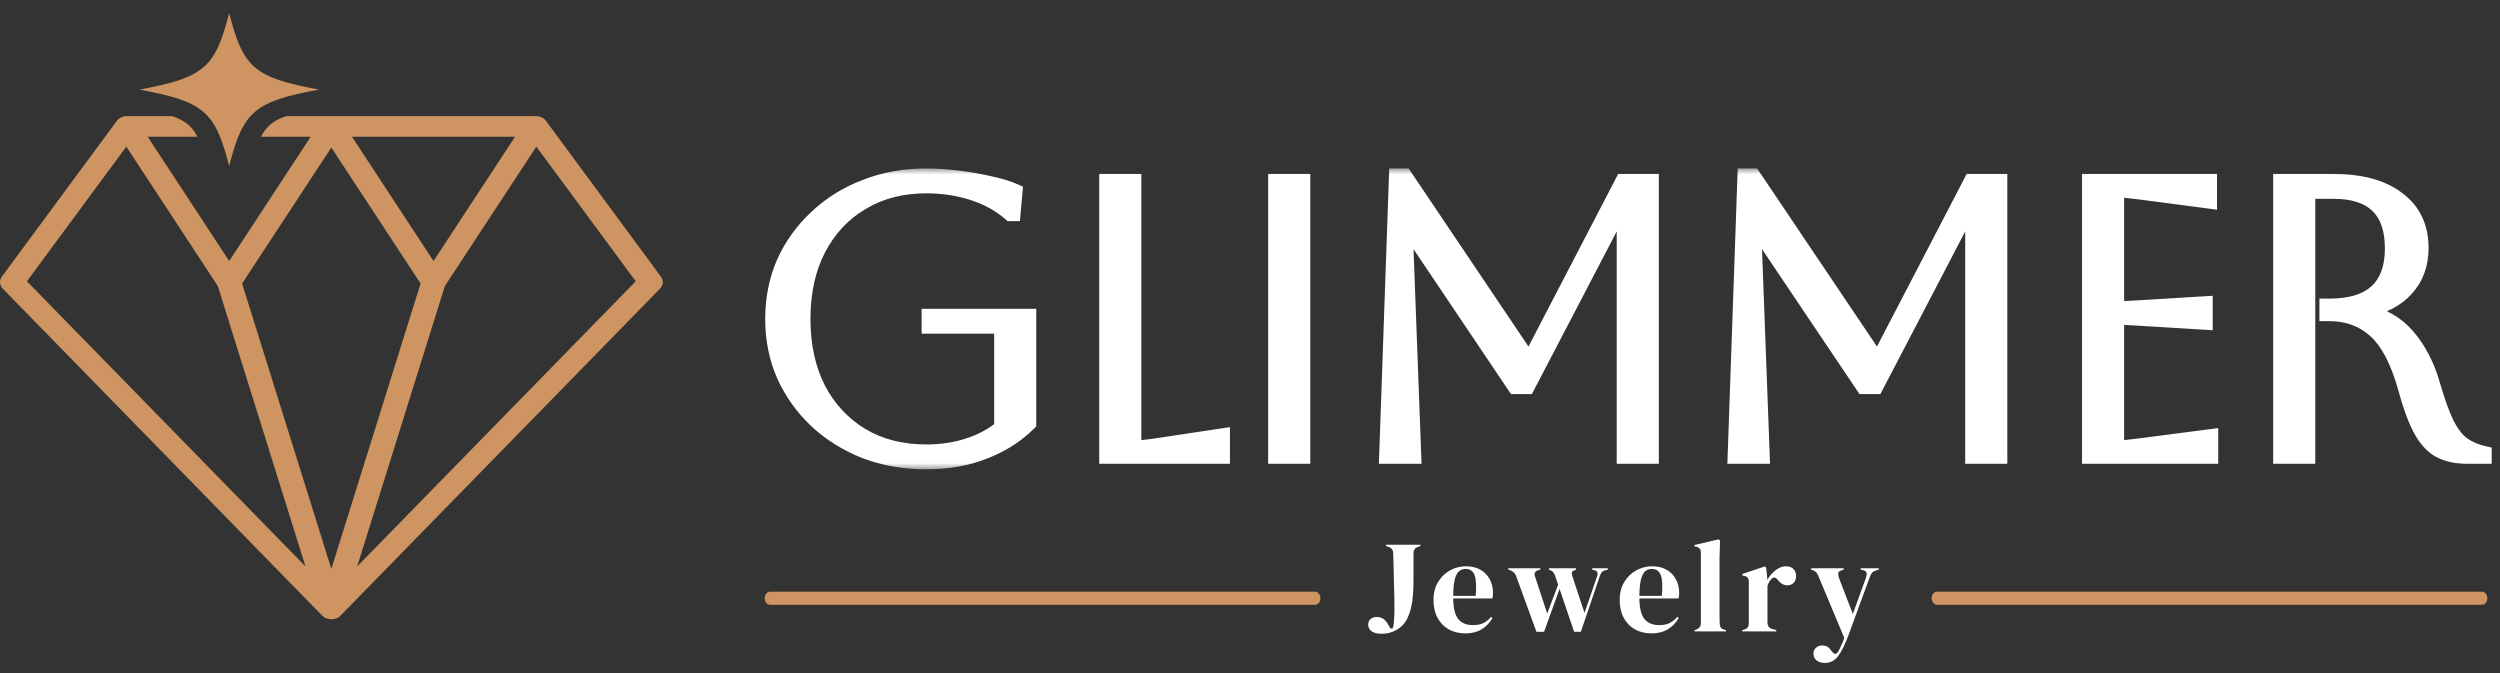 <svg width="182" height="49" viewBox="0 0 182 49" fill="none" xmlns="http://www.w3.org/2000/svg">
<rect x="0" y="0" width="182" height="49" fill="#333333" stroke="none"/>
<mask id="path-1-outside-1_2_4375" maskUnits="userSpaceOnUse" x="54.986" y="12.204" width="127" height="22" fill="black">
<rect fill="white" x="54.986" y="12.204" width="127" height="22"/>
<path d="M67.656 23.729V23.044H74.877V30.806C74.002 31.681 72.927 32.367 71.652 32.861C70.396 33.356 68.988 33.603 67.428 33.603C65.83 33.603 64.355 33.346 63.004 32.833C61.654 32.3 60.474 31.567 59.465 30.635C58.457 29.684 57.667 28.58 57.097 27.325C56.545 26.069 56.269 24.699 56.269 23.215C56.269 21.731 56.545 20.361 57.097 19.105C57.667 17.849 58.457 16.755 59.465 15.823C60.474 14.872 61.654 14.139 63.004 13.626C64.355 13.093 65.83 12.826 67.428 12.826C68.113 12.826 68.855 12.874 69.654 12.969C70.472 13.064 71.252 13.197 71.994 13.369C72.736 13.521 73.364 13.711 73.878 13.939L73.735 15.538H73.564C72.803 14.872 71.89 14.367 70.824 14.025C69.759 13.683 68.627 13.511 67.428 13.511C65.64 13.511 64.07 13.92 62.719 14.739C61.368 15.538 60.312 16.67 59.551 18.135C58.809 19.581 58.438 21.274 58.438 23.215C58.438 25.155 58.809 26.858 59.551 28.323C60.312 29.769 61.368 30.901 62.719 31.72C64.07 32.519 65.64 32.918 67.428 32.918C68.532 32.918 69.549 32.766 70.482 32.462C71.433 32.157 72.251 31.72 72.936 31.149V23.729H67.656ZM80.586 13.226H82.526V32.633C82.888 32.633 83.459 32.576 84.239 32.462L88.976 31.748V33.204H80.586V13.226ZM92.885 33.204V13.226H94.825V33.204H92.885ZM120.2 13.226V33.204H118.26V14.881H118.088L111.182 28.124H110.297L102.449 16.451H102.278L102.905 33.204H100.965L101.678 12.826H102.249L111.239 26.183H111.41L118.146 13.226H120.2ZM145.57 13.226V33.204H143.63V14.881H143.459L136.552 28.124H135.667L127.819 16.451H127.648L128.276 33.204H126.335L127.048 12.826H127.619L136.609 26.183H136.78L143.516 13.226H145.57ZM152.133 33.204V13.226H160.838V14.624L155.843 13.968C154.968 13.854 154.378 13.797 154.074 13.797V22.501C154.321 22.501 154.911 22.473 155.843 22.416L160.524 22.13V23.443L155.843 23.158C154.911 23.101 154.321 23.072 154.074 23.072V32.633C154.416 32.633 155.016 32.576 155.872 32.462L160.923 31.805V33.204H152.133ZM166.048 13.226H169.873C171.889 13.226 173.45 13.654 174.553 14.51C175.676 15.347 176.237 16.527 176.237 18.049C176.237 19.229 175.885 20.209 175.181 20.989C174.496 21.769 173.497 22.292 172.184 22.558V22.73C173.44 22.977 174.467 23.567 175.267 24.499C176.066 25.431 176.665 26.582 177.065 27.952C177.426 29.208 177.778 30.188 178.121 30.892C178.482 31.577 178.872 32.072 179.291 32.376C179.728 32.68 180.242 32.899 180.832 33.032V33.204H179.662C178.825 33.204 178.13 33.051 177.578 32.747C177.046 32.443 176.589 31.929 176.208 31.206C175.828 30.483 175.466 29.484 175.124 28.209C174.572 26.25 173.84 24.86 172.926 24.042C172.013 23.224 170.9 22.815 169.587 22.815H169.416V22.302H169.587C172.65 22.302 174.182 20.893 174.182 18.078C174.182 15.3 172.746 13.911 169.873 13.911H167.989V33.204H166.048V13.226Z"/>
</mask>
<path d="M67.656 23.729V23.044H74.877V30.806C74.002 31.681 72.927 32.367 71.652 32.861C70.396 33.356 68.988 33.603 67.428 33.603C65.83 33.603 64.355 33.346 63.004 32.833C61.654 32.3 60.474 31.567 59.465 30.635C58.457 29.684 57.667 28.58 57.097 27.325C56.545 26.069 56.269 24.699 56.269 23.215C56.269 21.731 56.545 20.361 57.097 19.105C57.667 17.849 58.457 16.755 59.465 15.823C60.474 14.872 61.654 14.139 63.004 13.626C64.355 13.093 65.83 12.826 67.428 12.826C68.113 12.826 68.855 12.874 69.654 12.969C70.472 13.064 71.252 13.197 71.994 13.369C72.736 13.521 73.364 13.711 73.878 13.939L73.735 15.538H73.564C72.803 14.872 71.89 14.367 70.824 14.025C69.759 13.683 68.627 13.511 67.428 13.511C65.64 13.511 64.07 13.92 62.719 14.739C61.368 15.538 60.312 16.67 59.551 18.135C58.809 19.581 58.438 21.274 58.438 23.215C58.438 25.155 58.809 26.858 59.551 28.323C60.312 29.769 61.368 30.901 62.719 31.72C64.07 32.519 65.64 32.918 67.428 32.918C68.532 32.918 69.549 32.766 70.482 32.462C71.433 32.157 72.251 31.72 72.936 31.149V23.729H67.656ZM80.586 13.226H82.526V32.633C82.888 32.633 83.459 32.576 84.239 32.462L88.976 31.748V33.204H80.586V13.226ZM92.885 33.204V13.226H94.825V33.204H92.885ZM120.2 13.226V33.204H118.26V14.881H118.088L111.182 28.124H110.297L102.449 16.451H102.278L102.905 33.204H100.965L101.678 12.826H102.249L111.239 26.183H111.41L118.146 13.226H120.2ZM145.57 13.226V33.204H143.63V14.881H143.459L136.552 28.124H135.667L127.819 16.451H127.648L128.276 33.204H126.335L127.048 12.826H127.619L136.609 26.183H136.78L143.516 13.226H145.57ZM152.133 33.204V13.226H160.838V14.624L155.843 13.968C154.968 13.854 154.378 13.797 154.074 13.797V22.501C154.321 22.501 154.911 22.473 155.843 22.416L160.524 22.13V23.443L155.843 23.158C154.911 23.101 154.321 23.072 154.074 23.072V32.633C154.416 32.633 155.016 32.576 155.872 32.462L160.923 31.805V33.204H152.133ZM166.048 13.226H169.873C171.889 13.226 173.45 13.654 174.553 14.51C175.676 15.347 176.237 16.527 176.237 18.049C176.237 19.229 175.885 20.209 175.181 20.989C174.496 21.769 173.497 22.292 172.184 22.558V22.73C173.44 22.977 174.467 23.567 175.267 24.499C176.066 25.431 176.665 26.582 177.065 27.952C177.426 29.208 177.778 30.188 178.121 30.892C178.482 31.577 178.872 32.072 179.291 32.376C179.728 32.68 180.242 32.899 180.832 33.032V33.204H179.662C178.825 33.204 178.13 33.051 177.578 32.747C177.046 32.443 176.589 31.929 176.208 31.206C175.828 30.483 175.466 29.484 175.124 28.209C174.572 26.25 173.84 24.86 172.926 24.042C172.013 23.224 170.9 22.815 169.587 22.815H169.416V22.302H169.587C172.65 22.302 174.182 20.893 174.182 18.078C174.182 15.3 172.746 13.911 169.873 13.911H167.989V33.204H166.048V13.226Z" fill="white"/>
<path d="M67.656 23.729H67.094V24.291H67.656V23.729ZM67.656 23.044V22.481H67.094V23.044H67.656ZM74.877 23.044H75.439V22.481H74.877V23.044ZM74.877 30.806L75.275 31.204L75.439 31.039V30.806H74.877ZM71.652 32.861L71.448 32.337L71.446 32.338L71.652 32.861ZM63.004 32.833L62.798 33.356L62.804 33.358L63.004 32.833ZM59.465 30.635L59.08 31.044L59.084 31.048L59.465 30.635ZM57.097 27.325L56.582 27.551L56.585 27.557L57.097 27.325ZM57.097 19.105L56.585 18.872L56.582 18.879L57.097 19.105ZM59.465 15.823L59.847 16.236L59.851 16.232L59.465 15.823ZM63.004 13.626L63.204 14.151L63.211 14.149L63.004 13.626ZM69.654 12.969L69.588 13.527L69.589 13.528L69.654 12.969ZM71.994 13.369L71.868 13.917L71.881 13.919L71.994 13.369ZM73.878 13.939L74.438 13.989L74.474 13.589L74.106 13.425L73.878 13.939ZM73.735 15.538V16.1H74.25L74.295 15.588L73.735 15.538ZM73.564 15.538L73.194 15.961L73.353 16.1H73.564V15.538ZM62.719 14.739L63.005 15.223L63.01 15.22L62.719 14.739ZM59.551 18.135L59.052 17.875L59.051 17.878L59.551 18.135ZM59.551 28.323L59.049 28.578L59.053 28.585L59.551 28.323ZM62.719 31.72L62.428 32.201L62.433 32.204L62.719 31.72ZM70.482 32.462L70.31 31.926L70.307 31.927L70.482 32.462ZM72.936 31.149L73.296 31.581L73.499 31.412V31.149H72.936ZM72.936 23.729H73.499V23.166H72.936V23.729ZM67.656 23.729H68.219V23.044H67.656H67.094V23.729H67.656ZM67.656 23.044V23.606H74.877V23.044V22.481H67.656V23.044ZM74.877 23.044H74.314V30.806H74.877H75.439V23.044H74.877ZM74.877 30.806L74.479 30.409C73.665 31.223 72.658 31.867 71.448 32.337L71.652 32.861L71.855 33.385C73.195 32.865 74.338 32.14 75.275 31.204L74.877 30.806ZM71.652 32.861L71.446 32.338C70.265 32.803 68.928 33.041 67.428 33.041V33.603V34.166C69.048 34.166 70.527 33.909 71.858 33.384L71.652 32.861ZM67.428 33.603V33.041C65.891 33.041 64.485 32.794 63.204 32.307L63.004 32.833L62.804 33.358C64.226 33.899 65.769 34.166 67.428 34.166V33.603ZM63.004 32.833L63.211 32.309C61.921 31.801 60.802 31.105 59.847 30.222L59.465 30.635L59.084 31.048C60.146 32.03 61.386 32.799 62.798 33.356L63.004 32.833ZM59.465 30.635L59.851 30.226C58.896 29.325 58.149 28.281 57.609 27.092L57.097 27.325L56.585 27.557C57.186 28.88 58.018 30.043 59.08 31.044L59.465 30.635ZM57.097 27.325L57.612 27.098C57.094 25.919 56.831 24.627 56.831 23.215H56.269H55.707C55.707 24.77 55.996 26.218 56.582 27.551L57.097 27.325ZM56.269 23.215H56.831C56.831 21.802 57.094 20.51 57.612 19.331L57.097 19.105L56.582 18.879C55.996 20.212 55.707 21.659 55.707 23.215H56.269ZM57.097 19.105L57.609 19.338C58.149 18.15 58.894 17.117 59.847 16.236L59.465 15.823L59.084 15.41C58.02 16.393 57.186 17.549 56.585 18.872L57.097 19.105ZM59.465 15.823L59.851 16.232C60.804 15.334 61.919 14.64 63.204 14.151L63.004 13.626L62.804 13.1C61.388 13.639 60.144 14.41 59.08 15.414L59.465 15.823ZM63.004 13.626L63.211 14.149C64.49 13.644 65.893 13.389 67.428 13.389V12.826V12.264C65.766 12.264 64.221 12.541 62.798 13.102L63.004 13.626ZM67.428 12.826V13.389C68.087 13.389 68.807 13.434 69.588 13.527L69.654 12.969L69.721 12.411C68.903 12.313 68.139 12.264 67.428 12.264V12.826ZM69.654 12.969L69.589 13.528C70.388 13.621 71.148 13.75 71.868 13.917L71.994 13.369L72.121 12.821C71.357 12.644 70.556 12.508 69.719 12.411L69.654 12.969ZM71.994 13.369L71.881 13.919C72.597 14.066 73.183 14.246 73.65 14.453L73.878 13.939L74.106 13.425C73.545 13.176 72.876 12.976 72.107 12.818L71.994 13.369ZM73.878 13.939L73.318 13.889L73.175 15.488L73.735 15.538L74.295 15.588L74.438 13.989L73.878 13.939ZM73.735 15.538V14.975H73.564V15.538V16.1H73.735V15.538ZM73.564 15.538L73.934 15.114C73.11 14.393 72.127 13.853 70.996 13.49L70.824 14.025L70.652 14.56C71.653 14.882 72.496 15.351 73.194 15.961L73.564 15.538ZM70.824 14.025L70.996 13.49C69.871 13.128 68.681 12.949 67.428 12.949V13.511V14.074C68.573 14.074 69.646 14.237 70.652 14.56L70.824 14.025ZM67.428 13.511V12.949C65.551 12.949 63.878 13.379 62.428 14.258L62.719 14.739L63.01 15.22C64.262 14.461 65.728 14.074 67.428 14.074V13.511ZM62.719 14.739L62.433 14.255C60.986 15.11 59.859 16.322 59.052 17.875L59.551 18.135L60.05 18.394C60.765 17.017 61.75 15.965 63.005 15.223L62.719 14.739ZM59.551 18.135L59.051 17.878C58.261 19.417 57.876 21.202 57.876 23.215H58.438H59.001C59.001 21.346 59.357 19.744 60.051 18.392L59.551 18.135ZM58.438 23.215H57.876C57.876 25.228 58.261 27.02 59.05 28.577L59.551 28.323L60.053 28.069C59.357 26.696 59.001 25.083 59.001 23.215H58.438ZM59.551 28.323L59.053 28.585C59.86 30.118 60.986 31.328 62.428 32.201L62.719 31.72L63.01 31.238C61.75 30.475 60.764 29.42 60.049 28.061L59.551 28.323ZM62.719 31.72L62.433 32.204C63.882 33.061 65.553 33.481 67.428 33.481V32.918V32.356C65.726 32.356 64.258 31.977 63.005 31.235L62.719 31.72ZM67.428 32.918V33.481C68.584 33.481 69.661 33.321 70.656 32.996L70.482 32.462L70.307 31.927C69.438 32.211 68.48 32.356 67.428 32.356V32.918ZM70.482 32.462L70.653 32.997C71.665 32.673 72.549 32.203 73.296 31.581L72.936 31.149L72.576 30.717C71.953 31.236 71.201 31.641 70.31 31.926L70.482 32.462ZM72.936 31.149H73.499V23.729H72.936H72.374V31.149H72.936ZM72.936 23.729V23.166H67.656V23.729V24.291H72.936V23.729ZM80.586 13.226V12.664H80.023V13.226H80.586ZM82.526 13.226H83.089V12.664H82.526V13.226ZM82.526 32.633H81.964V33.195H82.526V32.633ZM84.239 32.462L84.32 33.018L84.323 33.018L84.239 32.462ZM88.976 31.748H89.539V31.095L88.893 31.192L88.976 31.748ZM88.976 33.204V33.766H89.539V33.204H88.976ZM80.586 33.204H80.023V33.766H80.586V33.204ZM80.586 13.226V13.788H82.526V13.226V12.664H80.586V13.226ZM82.526 13.226H81.964V32.633H82.526H83.089V13.226H82.526ZM82.526 32.633V33.195C82.932 33.195 83.537 33.133 84.32 33.018L84.239 32.462L84.157 31.905C83.38 32.019 82.844 32.071 82.526 32.071V32.633ZM84.239 32.462L84.323 33.018L89.06 32.304L88.976 31.748L88.893 31.192L84.155 31.905L84.239 32.462ZM88.976 31.748H88.414V33.204H88.976H89.539V31.748H88.976ZM88.976 33.204V32.641H80.586V33.204V33.766H88.976V33.204ZM80.586 33.204H81.148V13.226H80.586H80.023V33.204H80.586ZM92.885 33.204H92.322V33.766H92.885V33.204ZM92.885 13.226V12.664H92.322V13.226H92.885ZM94.825 13.226H95.388V12.664H94.825V13.226ZM94.825 33.204V33.766H95.388V33.204H94.825ZM92.885 33.204H93.447V13.226H92.885H92.322V33.204H92.885ZM92.885 13.226V13.788H94.825V13.226V12.664H92.885V13.226ZM94.825 13.226H94.263V33.204H94.825H95.388V13.226H94.825ZM94.825 33.204V32.641H92.885V33.204V33.766H94.825V33.204ZM120.2 13.226H120.763V12.664H120.2V13.226ZM120.2 33.204V33.766H120.763V33.204H120.2ZM118.26 33.204H117.697V33.766H118.26V33.204ZM118.26 14.881H118.822V14.319H118.26V14.881ZM118.088 14.881V14.319H117.748L117.59 14.621L118.088 14.881ZM111.182 28.124V28.686H111.523L111.68 28.384L111.182 28.124ZM110.297 28.124L109.83 28.437L109.998 28.686H110.297V28.124ZM102.449 16.451L102.915 16.137L102.748 15.889H102.449V16.451ZM102.278 16.451V15.889H101.694L101.716 16.472L102.278 16.451ZM102.905 33.204V33.766H103.489L103.467 33.183L102.905 33.204ZM100.965 33.204L100.403 33.184L100.382 33.766H100.965V33.204ZM101.678 12.826V12.264H101.135L101.116 12.807L101.678 12.826ZM102.249 12.826L102.716 12.512L102.548 12.264H102.249V12.826ZM111.239 26.183L110.772 26.497L110.94 26.745H111.239V26.183ZM111.41 26.183V26.745H111.752L111.909 26.442L111.41 26.183ZM118.146 13.226V12.664H117.804L117.647 12.966L118.146 13.226ZM120.2 13.226H119.638V33.204H120.2H120.763V13.226H120.2ZM120.2 33.204V32.641H118.26V33.204V33.766H120.2V33.204ZM118.26 33.204H118.822V14.881H118.26H117.697V33.204H118.26ZM118.26 14.881V14.319H118.088V14.881V15.444H118.26V14.881ZM118.088 14.881L117.59 14.621L110.683 27.863L111.182 28.124L111.68 28.384L118.587 15.141L118.088 14.881ZM111.182 28.124V27.561H110.297V28.124V28.686H111.182V28.124ZM110.297 28.124L110.764 27.81L102.915 16.137L102.449 16.451L101.982 16.765L109.83 28.437L110.297 28.124ZM102.449 16.451V15.889H102.278V16.451V17.013H102.449V16.451ZM102.278 16.451L101.716 16.472L102.343 33.225L102.905 33.204L103.467 33.183L102.84 16.43L102.278 16.451ZM102.905 33.204V32.641H100.965V33.204V33.766H102.905V33.204ZM100.965 33.204L101.527 33.223L102.24 12.846L101.678 12.826L101.116 12.807L100.403 33.184L100.965 33.204ZM101.678 12.826V13.389H102.249V12.826V12.264H101.678V12.826ZM102.249 12.826L101.782 13.14L110.772 26.497L111.239 26.183L111.705 25.869L102.716 12.512L102.249 12.826ZM111.239 26.183V26.745H111.41V26.183V25.62H111.239V26.183ZM111.41 26.183L111.909 26.442L118.645 13.485L118.146 13.226L117.647 12.966L110.911 25.924L111.41 26.183ZM118.146 13.226V13.788H120.2V13.226V12.664H118.146V13.226ZM145.57 13.226H146.133V12.664H145.57V13.226ZM145.57 33.204V33.766H146.133V33.204H145.57ZM143.63 33.204H143.067V33.766H143.63V33.204ZM143.63 14.881H144.192V14.319H143.63V14.881ZM143.459 14.881V14.319H143.118L142.96 14.621L143.459 14.881ZM136.552 28.124V28.686H136.893L137.051 28.384L136.552 28.124ZM135.667 28.124L135.201 28.437L135.368 28.686H135.667V28.124ZM127.819 16.451L128.286 16.137L128.118 15.889H127.819V16.451ZM127.648 16.451V15.889H127.064L127.086 16.472L127.648 16.451ZM128.276 33.204V33.766H128.859L128.837 33.183L128.276 33.204ZM126.335 33.204L125.773 33.184L125.752 33.766H126.335V33.204ZM127.048 12.826V12.264H126.505L126.486 12.807L127.048 12.826ZM127.619 12.826L128.086 12.512L127.918 12.264H127.619V12.826ZM136.609 26.183L136.143 26.497L136.31 26.745H136.609V26.183ZM136.78 26.183V26.745H137.122L137.279 26.442L136.78 26.183ZM143.516 13.226V12.664H143.174L143.017 12.966L143.516 13.226ZM145.57 13.226H145.008V33.204H145.57H146.133V13.226H145.57ZM145.57 33.204V32.641H143.63V33.204V33.766H145.57V33.204ZM143.63 33.204H144.192V14.881H143.63H143.067V33.204H143.63ZM143.63 14.881V14.319H143.459V14.881V15.444H143.63V14.881ZM143.459 14.881L142.96 14.621L136.053 27.863L136.552 28.124L137.051 28.384L143.957 15.141L143.459 14.881ZM136.552 28.124V27.561H135.667V28.124V28.686H136.552V28.124ZM135.667 28.124L136.134 27.81L128.286 16.137L127.819 16.451L127.352 16.765L135.201 28.437L135.667 28.124ZM127.819 16.451V15.889H127.648V16.451V17.013H127.819V16.451ZM127.648 16.451L127.086 16.472L127.714 33.225L128.276 33.204L128.837 33.183L128.21 16.43L127.648 16.451ZM128.276 33.204V32.641H126.335V33.204V33.766H128.276V33.204ZM126.335 33.204L126.897 33.223L127.61 12.846L127.048 12.826L126.486 12.807L125.773 33.184L126.335 33.204ZM127.048 12.826V13.389H127.619V12.826V12.264H127.048V12.826ZM127.619 12.826L127.153 13.14L136.143 26.497L136.609 26.183L137.076 25.869L128.086 12.512L127.619 12.826ZM136.609 26.183V26.745H136.78V26.183V25.62H136.609V26.183ZM136.78 26.183L137.279 26.442L144.015 13.485L143.516 13.226L143.017 12.966L136.281 25.924L136.78 26.183ZM143.516 13.226V13.788H145.57V13.226V12.664H143.516V13.226ZM152.133 33.204H151.571V33.766H152.133V33.204ZM152.133 13.226V12.664H151.571V13.226H152.133ZM160.838 13.226H161.4V12.664H160.838V13.226ZM160.838 14.624L160.764 15.182L161.4 15.265V14.624H160.838ZM155.843 13.968L155.916 13.41L155.916 13.41L155.843 13.968ZM154.074 13.797V13.234H153.511V13.797H154.074ZM154.074 22.501H153.511V23.064H154.074V22.501ZM155.843 22.416L155.809 21.854L155.809 21.854L155.843 22.416ZM160.524 22.13H161.086V21.533L160.489 21.569L160.524 22.13ZM160.524 23.443L160.489 24.004L161.086 24.041V23.443H160.524ZM155.843 23.158L155.809 23.719L155.809 23.719L155.843 23.158ZM154.074 23.072V22.51H153.511V23.072H154.074ZM154.074 32.633H153.511V33.195H154.074V32.633ZM155.872 32.462L155.799 31.904L155.797 31.904L155.872 32.462ZM160.923 31.805H161.486V31.165L160.851 31.247L160.923 31.805ZM160.923 33.204V33.766H161.486V33.204H160.923ZM152.133 33.204H152.695V13.226H152.133H151.571V33.204H152.133ZM152.133 13.226V13.788H160.838V13.226V12.664H152.133V13.226ZM160.838 13.226H160.275V14.624H160.838H161.4V13.226H160.838ZM160.838 14.624L160.911 14.067L155.916 13.41L155.843 13.968L155.77 14.525L160.764 15.182L160.838 14.624ZM155.843 13.968L155.916 13.41C155.046 13.297 154.42 13.234 154.074 13.234V13.797V14.359C154.336 14.359 154.89 14.411 155.77 14.526L155.843 13.968ZM154.074 13.797H153.511V22.501H154.074H154.636V13.797H154.074ZM154.074 22.501V23.064C154.342 23.064 154.951 23.034 155.878 22.977L155.843 22.416L155.809 21.854C154.871 21.912 154.3 21.939 154.074 21.939V22.501ZM155.843 22.416L155.877 22.977L160.558 22.692L160.524 22.13L160.489 21.569L155.809 21.854L155.843 22.416ZM160.524 22.13H159.961V23.443H160.524H161.086V22.13H160.524ZM160.524 23.443L160.558 22.882L155.877 22.596L155.843 23.158L155.809 23.719L160.489 24.004L160.524 23.443ZM155.843 23.158L155.878 22.596C154.951 22.54 154.342 22.51 154.074 22.51V23.072V23.634C154.3 23.634 154.871 23.662 155.809 23.719L155.843 23.158ZM154.074 23.072H153.511V32.633H154.074H154.636V23.072H154.074ZM154.074 32.633V33.195C154.458 33.195 155.091 33.133 155.946 33.019L155.872 32.462L155.797 31.904C154.94 32.019 154.374 32.071 154.074 32.071V32.633ZM155.872 32.462L155.944 33.019L160.996 32.363L160.923 31.805L160.851 31.247L155.799 31.904L155.872 32.462ZM160.923 31.805H160.361V33.204H160.923H161.486V31.805H160.923ZM160.923 33.204V32.641H152.133V33.204V33.766H160.923V33.204ZM166.048 13.226V12.664H165.486V13.226H166.048ZM174.553 14.51L174.208 14.955L174.217 14.961L174.553 14.51ZM175.181 20.989L174.763 20.612L174.758 20.618L175.181 20.989ZM172.184 22.558L172.072 22.007L171.622 22.099V22.558H172.184ZM172.184 22.73H171.622V23.192L172.076 23.281L172.184 22.73ZM175.267 24.499L174.84 24.865L175.267 24.499ZM177.065 27.952L177.605 27.797L177.604 27.795L177.065 27.952ZM178.121 30.892L177.615 31.138L177.619 31.146L177.623 31.154L178.121 30.892ZM179.291 32.376L178.96 32.831L178.97 32.838L179.291 32.376ZM180.832 33.032H181.394V32.583L180.956 32.484L180.832 33.032ZM180.832 33.204V33.766H181.394V33.204H180.832ZM177.578 32.747L177.299 33.235L177.307 33.239L177.578 32.747ZM176.208 31.206L175.711 31.468L176.208 31.206ZM175.124 28.209L175.667 28.063L175.665 28.057L175.124 28.209ZM172.926 24.042L172.551 24.461L172.926 24.042ZM169.416 22.815H168.854V23.378H169.416V22.815ZM169.416 22.302V21.739H168.854V22.302H169.416ZM167.989 13.911V13.348H167.427V13.911H167.989ZM167.989 33.204V33.766H168.551V33.204H167.989ZM166.048 33.204H165.486V33.766H166.048V33.204ZM166.048 13.226V13.788H169.873V13.226V12.664H166.048V13.226ZM169.873 13.226V13.788C171.818 13.788 173.239 14.202 174.208 14.954L174.553 14.51L174.898 14.066C173.66 13.106 171.961 12.664 169.873 12.664V13.226ZM174.553 14.51L174.217 14.961C175.183 15.682 175.675 16.687 175.675 18.049H176.237H176.799C176.799 16.367 176.168 15.013 174.889 14.059L174.553 14.51ZM176.237 18.049H175.675C175.675 19.108 175.363 19.948 174.763 20.612L175.181 20.989L175.598 21.365C176.407 20.469 176.799 19.35 176.799 18.049H176.237ZM175.181 20.989L174.758 20.618C174.175 21.282 173.3 21.758 172.072 22.007L172.184 22.558L172.296 23.11C173.694 22.826 174.817 22.256 175.604 21.36L175.181 20.989ZM172.184 22.558H171.622V22.73H172.184H172.747V22.558H172.184ZM172.184 22.73L172.076 23.281C173.213 23.505 174.126 24.033 174.84 24.865L175.267 24.499L175.694 24.133C174.809 23.101 173.667 22.448 172.293 22.178L172.184 22.73ZM175.267 24.499L174.84 24.865C175.579 25.728 176.144 26.804 176.525 28.11L177.065 27.952L177.604 27.795C177.186 26.361 176.552 25.135 175.694 24.133L175.267 24.499ZM177.065 27.952L176.524 28.108C176.89 29.377 177.252 30.392 177.615 31.138L178.121 30.892L178.626 30.646C178.304 29.984 177.963 29.039 177.605 27.797L177.065 27.952ZM178.121 30.892L177.623 31.154C178.007 31.881 178.446 32.457 178.96 32.831L179.291 32.376L179.621 31.921C179.298 31.686 178.957 31.273 178.618 30.629L178.121 30.892ZM179.291 32.376L178.97 32.838C179.474 33.189 180.057 33.434 180.708 33.581L180.832 33.032L180.956 32.484C180.427 32.364 179.982 32.172 179.612 31.914L179.291 32.376ZM180.832 33.032H180.269V33.204H180.832H181.394V33.032H180.832ZM180.832 33.204V32.641H179.662V33.204V33.766H180.832V33.204ZM179.662 33.204V32.641C178.889 32.641 178.296 32.501 177.85 32.255L177.578 32.747L177.307 33.239C177.964 33.602 178.76 33.766 179.662 33.766V33.204ZM177.578 32.747L177.857 32.259C177.444 32.022 177.053 31.603 176.706 30.944L176.208 31.206L175.711 31.468C176.125 32.255 176.648 32.863 177.299 33.235L177.578 32.747ZM176.208 31.206L176.706 30.944C176.353 30.273 176.004 29.319 175.667 28.063L175.124 28.209L174.581 28.355C174.928 29.649 175.303 30.692 175.711 31.468L176.208 31.206ZM175.124 28.209L175.665 28.057C175.102 26.055 174.331 24.546 173.302 23.624L172.926 24.042L172.551 24.461C173.348 25.175 174.043 26.444 174.583 28.362L175.124 28.209ZM172.926 24.042L173.302 23.624C172.277 22.706 171.028 22.253 169.587 22.253V22.815V23.378C170.772 23.378 171.749 23.742 172.551 24.461L172.926 24.042ZM169.587 22.815V22.253H169.416V22.815V23.378H169.587V22.815ZM169.416 22.815H169.978V22.302H169.416H168.854V22.815H169.416ZM169.416 22.302V22.864H169.587V22.302V21.739H169.416V22.302ZM169.587 22.302V22.864C171.194 22.864 172.505 22.495 173.414 21.66C174.332 20.815 174.744 19.585 174.744 18.078H174.182H173.62C173.62 19.386 173.266 20.268 172.653 20.831C172.031 21.404 171.043 21.739 169.587 21.739V22.302ZM174.182 18.078H174.744C174.744 16.597 174.361 15.385 173.496 14.548C172.634 13.715 171.391 13.348 169.873 13.348V13.911V14.473C171.227 14.473 172.139 14.801 172.714 15.357C173.285 15.909 173.62 16.78 173.62 18.078H174.182ZM169.873 13.911V13.348H167.989V13.911V14.473H169.873V13.911ZM167.989 13.911H167.427V33.204H167.989H168.551V13.911H167.989ZM167.989 33.204V32.641H166.048V33.204V33.766H167.989V33.204ZM166.048 33.204H166.611V13.226H166.048H165.486V33.204H166.048Z" fill="white" mask="url(#path-1-outside-1_2_4375)"/>
<path d="M100.579 46.139C100.267 46.139 100.025 46.079 99.853 45.958C99.687 45.837 99.604 45.674 99.604 45.47C99.604 45.292 99.665 45.155 99.785 45.059C99.913 44.964 100.06 44.916 100.225 44.916C100.391 44.916 100.538 44.954 100.665 45.03C100.793 45.1 100.91 45.225 101.019 45.403L101.191 45.7C101.223 45.744 101.261 45.767 101.306 45.767C101.357 45.767 101.392 45.738 101.411 45.681C101.449 45.553 101.474 45.368 101.487 45.126C101.506 44.877 101.516 44.578 101.516 44.227C101.516 43.826 101.506 43.31 101.487 42.679C101.468 42.048 101.449 41.27 101.43 40.346C101.43 40.072 101.328 39.9 101.124 39.83L100.904 39.753V39.658H103.409V39.753L103.198 39.83C103.084 39.874 103.004 39.935 102.959 40.011C102.921 40.081 102.902 40.184 102.902 40.317V42.21C102.902 42.835 102.873 43.351 102.816 43.759C102.759 44.167 102.666 44.52 102.539 44.82C102.38 45.247 102.118 45.575 101.755 45.805C101.398 46.028 101.006 46.139 100.579 46.139ZM106.72 41.225C107.135 41.225 107.488 41.312 107.781 41.484C108.075 41.649 108.298 41.879 108.451 42.172C108.61 42.459 108.69 42.787 108.69 43.157C108.69 43.227 108.687 43.3 108.68 43.377C108.674 43.447 108.661 43.51 108.642 43.568H105.793C105.799 44.256 105.92 44.753 106.156 45.059C106.398 45.359 106.755 45.508 107.227 45.508C107.546 45.508 107.804 45.457 108.001 45.355C108.199 45.254 108.384 45.104 108.556 44.906L108.651 44.992C108.454 45.343 108.189 45.617 107.858 45.814C107.533 46.012 107.141 46.111 106.682 46.111C106.23 46.111 105.828 46.015 105.478 45.824C105.127 45.626 104.853 45.346 104.655 44.983C104.458 44.619 104.359 44.186 104.359 43.682C104.359 43.16 104.474 42.717 104.703 42.354C104.933 41.984 105.226 41.703 105.583 41.512C105.946 41.321 106.325 41.225 106.72 41.225ZM106.692 41.417C106.507 41.417 106.347 41.474 106.214 41.589C106.086 41.697 105.984 41.895 105.908 42.181C105.838 42.462 105.799 42.86 105.793 43.377H107.428C107.491 42.682 107.466 42.181 107.351 41.876C107.237 41.57 107.017 41.417 106.692 41.417ZM111.853 45.996L110.381 41.952C110.311 41.748 110.171 41.605 109.961 41.522L109.798 41.465V41.369H112.14V41.465L111.997 41.503C111.748 41.579 111.665 41.732 111.748 41.962L112.637 44.667L113.431 42.564L113.249 42.019C113.205 41.879 113.157 41.774 113.106 41.703C113.061 41.627 113.001 41.573 112.924 41.541L112.762 41.465V41.369H114.741V41.465L114.607 41.522C114.511 41.56 114.454 41.611 114.435 41.675C114.415 41.739 114.428 41.834 114.473 41.962L115.352 44.619L116.261 41.981C116.35 41.739 116.302 41.586 116.117 41.522L115.907 41.465V41.369H117.054V41.465L116.825 41.531C116.716 41.563 116.637 41.614 116.586 41.684C116.541 41.748 116.5 41.837 116.461 41.952L115.085 45.996H114.597L113.536 42.87L112.408 45.996H111.853ZM120.275 41.225C120.689 41.225 121.043 41.312 121.336 41.484C121.629 41.649 121.852 41.879 122.005 42.172C122.164 42.459 122.244 42.787 122.244 43.157C122.244 43.227 122.241 43.3 122.234 43.377C122.228 43.447 122.215 43.51 122.196 43.568H119.347C119.354 44.256 119.475 44.753 119.711 45.059C119.953 45.359 120.31 45.508 120.781 45.508C121.1 45.508 121.358 45.457 121.556 45.355C121.753 45.254 121.938 45.104 122.11 44.906L122.206 44.992C122.008 45.343 121.744 45.617 121.412 45.814C121.087 46.012 120.695 46.111 120.236 46.111C119.784 46.111 119.382 46.015 119.032 45.824C118.681 45.626 118.407 45.346 118.21 44.983C118.012 44.619 117.913 44.186 117.913 43.682C117.913 43.16 118.028 42.717 118.258 42.354C118.487 41.984 118.78 41.703 119.137 41.512C119.5 41.321 119.88 41.225 120.275 41.225ZM120.246 41.417C120.061 41.417 119.902 41.474 119.768 41.589C119.641 41.697 119.539 41.895 119.462 42.181C119.392 42.462 119.354 42.86 119.347 43.377H120.982C121.046 42.682 121.02 42.181 120.906 41.876C120.791 41.57 120.571 41.417 120.246 41.417ZM123.365 45.967V45.872L123.479 45.833C123.709 45.757 123.823 45.598 123.823 45.355V40.241C123.823 40.113 123.798 40.018 123.747 39.954C123.696 39.884 123.607 39.833 123.479 39.801L123.355 39.772V39.677L125.105 39.266L125.219 39.352L125.181 40.69V43.96C125.181 44.196 125.181 44.431 125.181 44.667C125.187 44.897 125.191 45.126 125.191 45.355C125.191 45.483 125.216 45.588 125.267 45.671C125.318 45.747 125.404 45.805 125.525 45.843L125.649 45.872V45.967H123.365ZM126.836 45.967V45.872L126.98 45.833C127.107 45.795 127.193 45.738 127.238 45.661C127.289 45.585 127.314 45.486 127.314 45.365V42.373C127.314 42.233 127.289 42.13 127.238 42.067C127.193 41.997 127.107 41.949 126.98 41.923L126.836 41.885V41.789L128.48 41.235L128.576 41.331L128.662 42.153V42.229C128.751 42.051 128.866 41.888 129.006 41.742C129.153 41.589 129.312 41.465 129.484 41.369C129.663 41.273 129.838 41.225 130.01 41.225C130.252 41.225 130.437 41.292 130.565 41.426C130.692 41.56 130.756 41.729 130.756 41.933C130.756 42.15 130.692 42.319 130.565 42.44C130.443 42.554 130.297 42.612 130.125 42.612C129.857 42.612 129.621 42.478 129.417 42.21L129.398 42.191C129.335 42.102 129.261 42.054 129.178 42.048C129.096 42.035 129.019 42.073 128.949 42.162C128.885 42.22 128.831 42.29 128.786 42.373C128.748 42.449 128.71 42.538 128.672 42.64V45.308C128.672 45.563 128.783 45.722 129.006 45.786L129.312 45.872V45.967H126.836ZM132.85 48.262C132.595 48.262 132.391 48.198 132.238 48.071C132.091 47.943 132.018 47.781 132.018 47.583C132.018 47.404 132.082 47.261 132.209 47.153C132.337 47.044 132.48 46.99 132.639 46.99C132.799 46.99 132.933 47.022 133.041 47.086C133.149 47.156 133.245 47.255 133.328 47.382L133.395 47.459C133.535 47.65 133.675 47.647 133.815 47.449C133.873 47.353 133.936 47.226 134.006 47.067C134.083 46.914 134.169 46.707 134.265 46.445L132.41 42.009C132.365 41.888 132.318 41.793 132.267 41.723C132.216 41.646 132.133 41.582 132.018 41.531L131.846 41.465V41.369H134.226V41.455L134.035 41.531C133.895 41.576 133.822 41.649 133.815 41.751C133.815 41.847 133.841 41.968 133.892 42.115L134.886 44.696L135.832 42.086C135.883 41.939 135.903 41.818 135.89 41.723C135.877 41.621 135.797 41.55 135.651 41.512L135.45 41.465V41.369H136.779V41.465L136.569 41.531C136.422 41.576 136.32 41.64 136.263 41.723C136.205 41.806 136.151 41.92 136.1 42.067L134.561 46.264C134.312 46.933 134.064 47.433 133.815 47.765C133.567 48.096 133.245 48.262 132.85 48.262Z" fill="white"/>
<path d="M48.115 20.14L39.75 8.804C39.75 8.804 39.703 8.747 39.695 8.738L39.664 8.704L39.617 8.665L39.578 8.635L39.532 8.602L39.473 8.569L39.446 8.555C39.419 8.542 39.388 8.529 39.38 8.526L39.356 8.516C39.356 8.516 39.298 8.496 39.279 8.489L39.22 8.476L39.189 8.469C39.162 8.466 39.139 8.459 39.111 8.459L39.029 8.453H20.836C19.909 8.774 19.387 9.195 18.998 9.953H22.622L16.686 19.001L10.75 9.953H14.374C13.985 9.195 13.463 8.774 12.537 8.453H9.166L9.096 8.463L9.014 8.476L8.99 8.482C8.854 8.519 8.73 8.582 8.617 8.678C8.597 8.694 8.574 8.714 8.535 8.761L8.516 8.784L0.135 20.14C-0.068 20.415 -0.04 20.77 0.205 21.021L23.451 44.814L23.463 44.828L23.49 44.851C23.521 44.881 23.556 44.907 23.58 44.92L23.623 44.947L23.654 44.973L23.798 45.026C23.829 45.036 23.86 45.046 23.868 45.046L23.891 45.053L23.953 45.066C24.012 45.076 24.066 45.083 24.125 45.083C24.183 45.083 24.242 45.076 24.261 45.073L24.304 45.066L24.355 45.056C24.397 45.046 24.436 45.033 24.463 45.023L24.635 44.963L24.674 44.917C24.705 44.894 24.736 44.871 24.767 44.841L48.049 21.015C48.294 20.763 48.321 20.412 48.119 20.134L48.115 20.14ZM37.496 9.953L31.56 19.001L25.623 9.953H37.496ZM1.96 20.478L9.197 10.676L15.857 20.826L22.237 41.233L1.96 20.478ZM24.121 41.415L17.624 20.641L24.121 10.742L30.618 20.641L24.121 41.415ZM26.005 41.233L32.385 20.826L39.045 10.676L46.281 20.478L26.005 41.233Z" fill="#CE9461"/>
<path d="M16.682 12.088C17.702 8.092 18.527 7.39 23.222 6.522C18.527 5.654 17.702 4.952 16.682 0.957C15.662 4.952 14.837 5.654 10.143 6.522C14.837 7.39 15.662 8.092 16.682 12.088Z" fill="#CE9461"/>
<path d="M95.738 44.029H56.062C55.848 44.029 55.673 43.814 55.673 43.55C55.673 43.287 55.848 43.072 56.062 43.072H95.738C95.952 43.072 96.126 43.287 96.126 43.55C96.126 43.814 95.952 44.029 95.738 44.029Z" fill="#CE9461"/>
<path d="M180.69 44.029H141.013C140.8 44.029 140.625 43.814 140.625 43.55C140.625 43.287 140.8 43.072 141.013 43.072H180.69C180.904 43.072 181.078 43.287 181.078 43.55C181.078 43.814 180.904 44.029 180.69 44.029Z" fill="#CE9461"/>
</svg>
